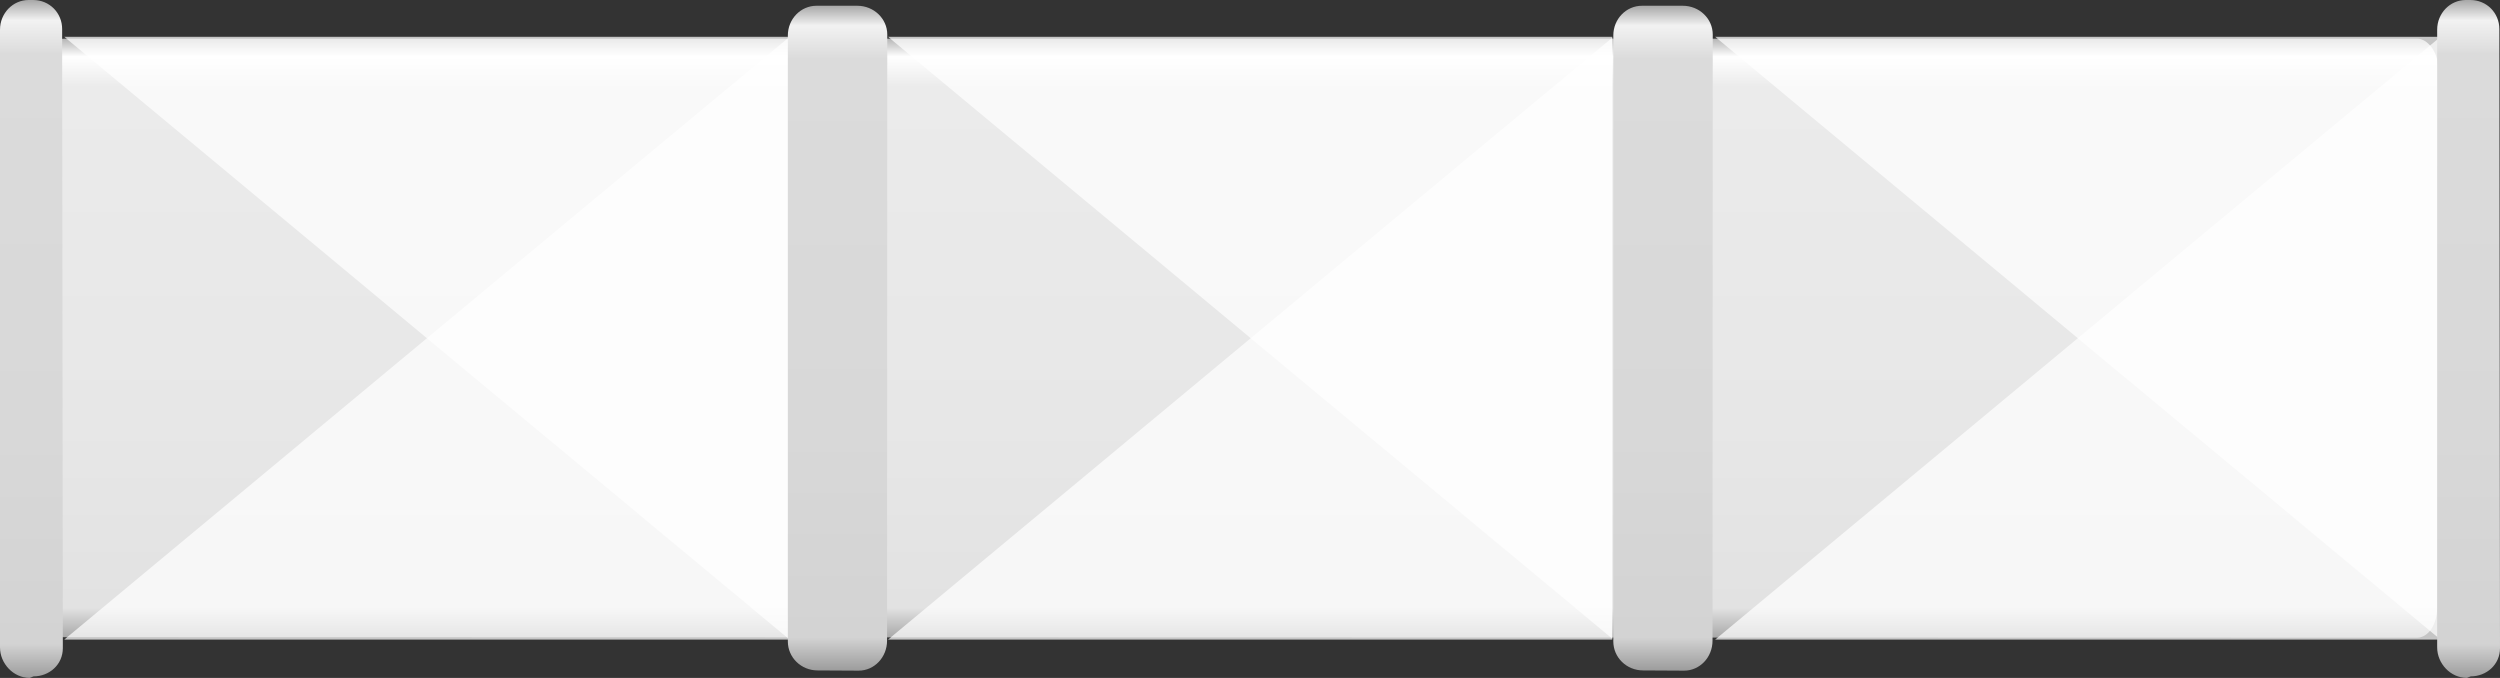 <?xml version="1.0" encoding="utf-8"?>
<!-- Generator: Adobe Illustrator 16.0.0, SVG Export Plug-In . SVG Version: 6.00 Build 0)  -->
<!DOCTYPE svg PUBLIC "-//W3C//DTD SVG 1.1//EN" "http://www.w3.org/Graphics/SVG/1.1/DTD/svg11.dtd">
<svg preserveAspectRatio="none"   version="1.1" id="图层_1" xmlns="http://www.w3.org/2000/svg" xmlns:xlink="http://www.w3.org/1999/xlink" x="0px" y="0px"
	 width="567.003px" height="153.75px" viewBox="0 413.593 567.003 153.75" enable-background="new 0 413.593 567.003 153.75"
	 xml:space="preserve">
<rect x="0" y="413.593" width="567.003" height="153.75" fill="#333333" stroke="none"/>
<g id="surface111">
	
		<linearGradient id="SVGID_1_" gradientUnits="userSpaceOnUse" x1="564.365" y1="201.302" x2="564.365" y2="20.141" gradientTransform="matrix(0.75 0 0 -0.75 -141.91 573.339)">
		<stop  offset="0" style="stop-color:#B5B5B5"/>
		<stop  offset="0.03" style="stop-color:#FFFFFF"/>
		<stop  offset="0.08" style="stop-color:#EBEBEB"/>
		<stop  offset="0.64" style="stop-color:#E7E7E7"/>
		<stop  offset="0.95" style="stop-color:#E2E2E2"/>
		<stop  offset="1" style="stop-color:#A8A8A8"/>
	</linearGradient>
	<path fill="url(#SVGID_1_)" d="M14.258,422.363h534c2.25,0,4.711,2.941,4.711,6.574l-0.211,122.426c0,3.75-1.945,6.871-4.609,6.871
		l-533.89-0.121c-2.25,0-4.5-2.824-4.5-6.453V429.113c0-3.75,2.16-6.75,4.82-6.75H14.258z"/>
	<path fill="#FFFFFF" fill-opacity="0.714" d="M14.578,421.945h164.25v136.5L14.578,421.945z"/>
	<path fill="#FFFFFF" fill-opacity="0.714" d="M201.414,421.945h164.25v136.5L201.414,421.945z"/>
	<path fill="#FFFFFF" fill-opacity="0.714" d="M389.003,421.945h164.25v136.5L389.003,421.945z"/>
	<path fill="#FFFFFF" fill-opacity="0.714" d="M14.578,558.652h164.25v-136.5L14.578,558.652z"/>
	<path fill="#FFFFFF" fill-opacity="0.714" d="M201.414,558.652h164.25v-136.5L201.414,558.652z"/>
	<path fill="#FFFFFF" fill-opacity="0.714" d="M389.003,558.652h164.25v-136.5L389.003,558.652z"/>
	
		<linearGradient id="SVGID_2_" gradientUnits="userSpaceOnUse" x1="217.261" y1="201.303" x2="217.261" y2="0.235" gradientTransform="matrix(0.75 0 0 -0.75 27.013 565.875)">
		<stop  offset="0" style="stop-color:#A8A8A8"/>
		<stop  offset="0.03" style="stop-color:#F2F2F2"/>
		<stop  offset="0.08" style="stop-color:#DBDBDB"/>
		<stop  offset="0.64" style="stop-color:#D8D8D8"/>
		<stop  offset="0.95" style="stop-color:#D3D3D3"/>
		<stop  offset="1" style="stop-color:#9C9C9C"/>
	</linearGradient>
	<path fill="url(#SVGID_2_)" d="M185.434,414.898h9c3.75,0,6.801,2.914,6.801,6.547l-0.051,137.453c0,3.75-2.863,6.801-6.453,6.801
		l-9.297-0.051c-3.75,0-6.75-2.949-6.75-6.578V421.648c0-3.75,2.91-6.75,6.504-6.75H185.434z"/>
	
		<linearGradient id="SVGID_3_" gradientUnits="userSpaceOnUse" x1="217.258" y1="201.303" x2="217.258" y2="0.235" gradientTransform="matrix(0.75 0 0 -0.75 214.233 565.875)">
		<stop  offset="0" style="stop-color:#A8A8A8"/>
		<stop  offset="0.03" style="stop-color:#F2F2F2"/>
		<stop  offset="0.08" style="stop-color:#DBDBDB"/>
		<stop  offset="0.64" style="stop-color:#D8D8D8"/>
		<stop  offset="0.95" style="stop-color:#D3D3D3"/>
		<stop  offset="1" style="stop-color:#9C9C9C"/>
	</linearGradient>
	<path fill="url(#SVGID_3_)" d="M372.652,414.898h9c3.75,0,6.801,2.914,6.801,6.547l-0.051,137.453c0,3.75-2.859,6.801-6.453,6.801
		l-9.297-0.051c-3.75,0-6.75-2.949-6.75-6.578V421.648c0-3.75,2.914-6.75,6.504-6.75H372.652z"/>
	
		<linearGradient id="SVGID_4_" gradientUnits="userSpaceOnUse" x1="211.726" y1="201.306" x2="211.726" y2="-3.694" gradientTransform="matrix(0.75 0 0 -0.75 -151.669 564.573)">
		<stop  offset="0" style="stop-color:#A8A8A8"/>
		<stop  offset="0.03" style="stop-color:#F2F2F2"/>
		<stop  offset="0.08" style="stop-color:#DBDBDB"/>
		<stop  offset="0.64" style="stop-color:#D8D8D8"/>
		<stop  offset="0.95" style="stop-color:#D3D3D3"/>
		<stop  offset="1" style="stop-color:#9C9C9C"/>
	</linearGradient>
	<path fill="url(#SVGID_4_)" d="M6.75,413.593H7.5c3.75,0,6.594,2.945,6.594,6.578l0.156,140.422c0,3.75-3.066,6.406-6.66,6.406
		l-0.84,0.344c-3.75,0-6.75-3.289-6.75-6.918V420.343c0-3.75,2.914-6.75,6.504-6.75H6.75z"/>
	
		<linearGradient id="SVGID_5_" gradientUnits="userSpaceOnUse" x1="211.724" y1="201.307" x2="211.724" y2="-3.693" gradientTransform="matrix(0.75 0 0 -0.75 401.086 564.573)">
		<stop  offset="0" style="stop-color:#A8A8A8"/>
		<stop  offset="0.03" style="stop-color:#F2F2F2"/>
		<stop  offset="0.08" style="stop-color:#DBDBDB"/>
		<stop  offset="0.64" style="stop-color:#D8D8D8"/>
		<stop  offset="0.95" style="stop-color:#D3D3D3"/>
		<stop  offset="1" style="stop-color:#9C9C9C"/>
	</linearGradient>
	<path fill="url(#SVGID_5_)" d="M559.503,413.593h0.75c3.75,0,6.598,2.945,6.598,6.578l0.152,140.422c0,3.75-3.066,6.406-6.66,6.406
		l-0.84,0.344c-3.75,0-6.75-3.289-6.75-6.918V420.343c0-3.75,2.914-6.75,6.508-6.75H559.503z"/>
</g>
</svg>
